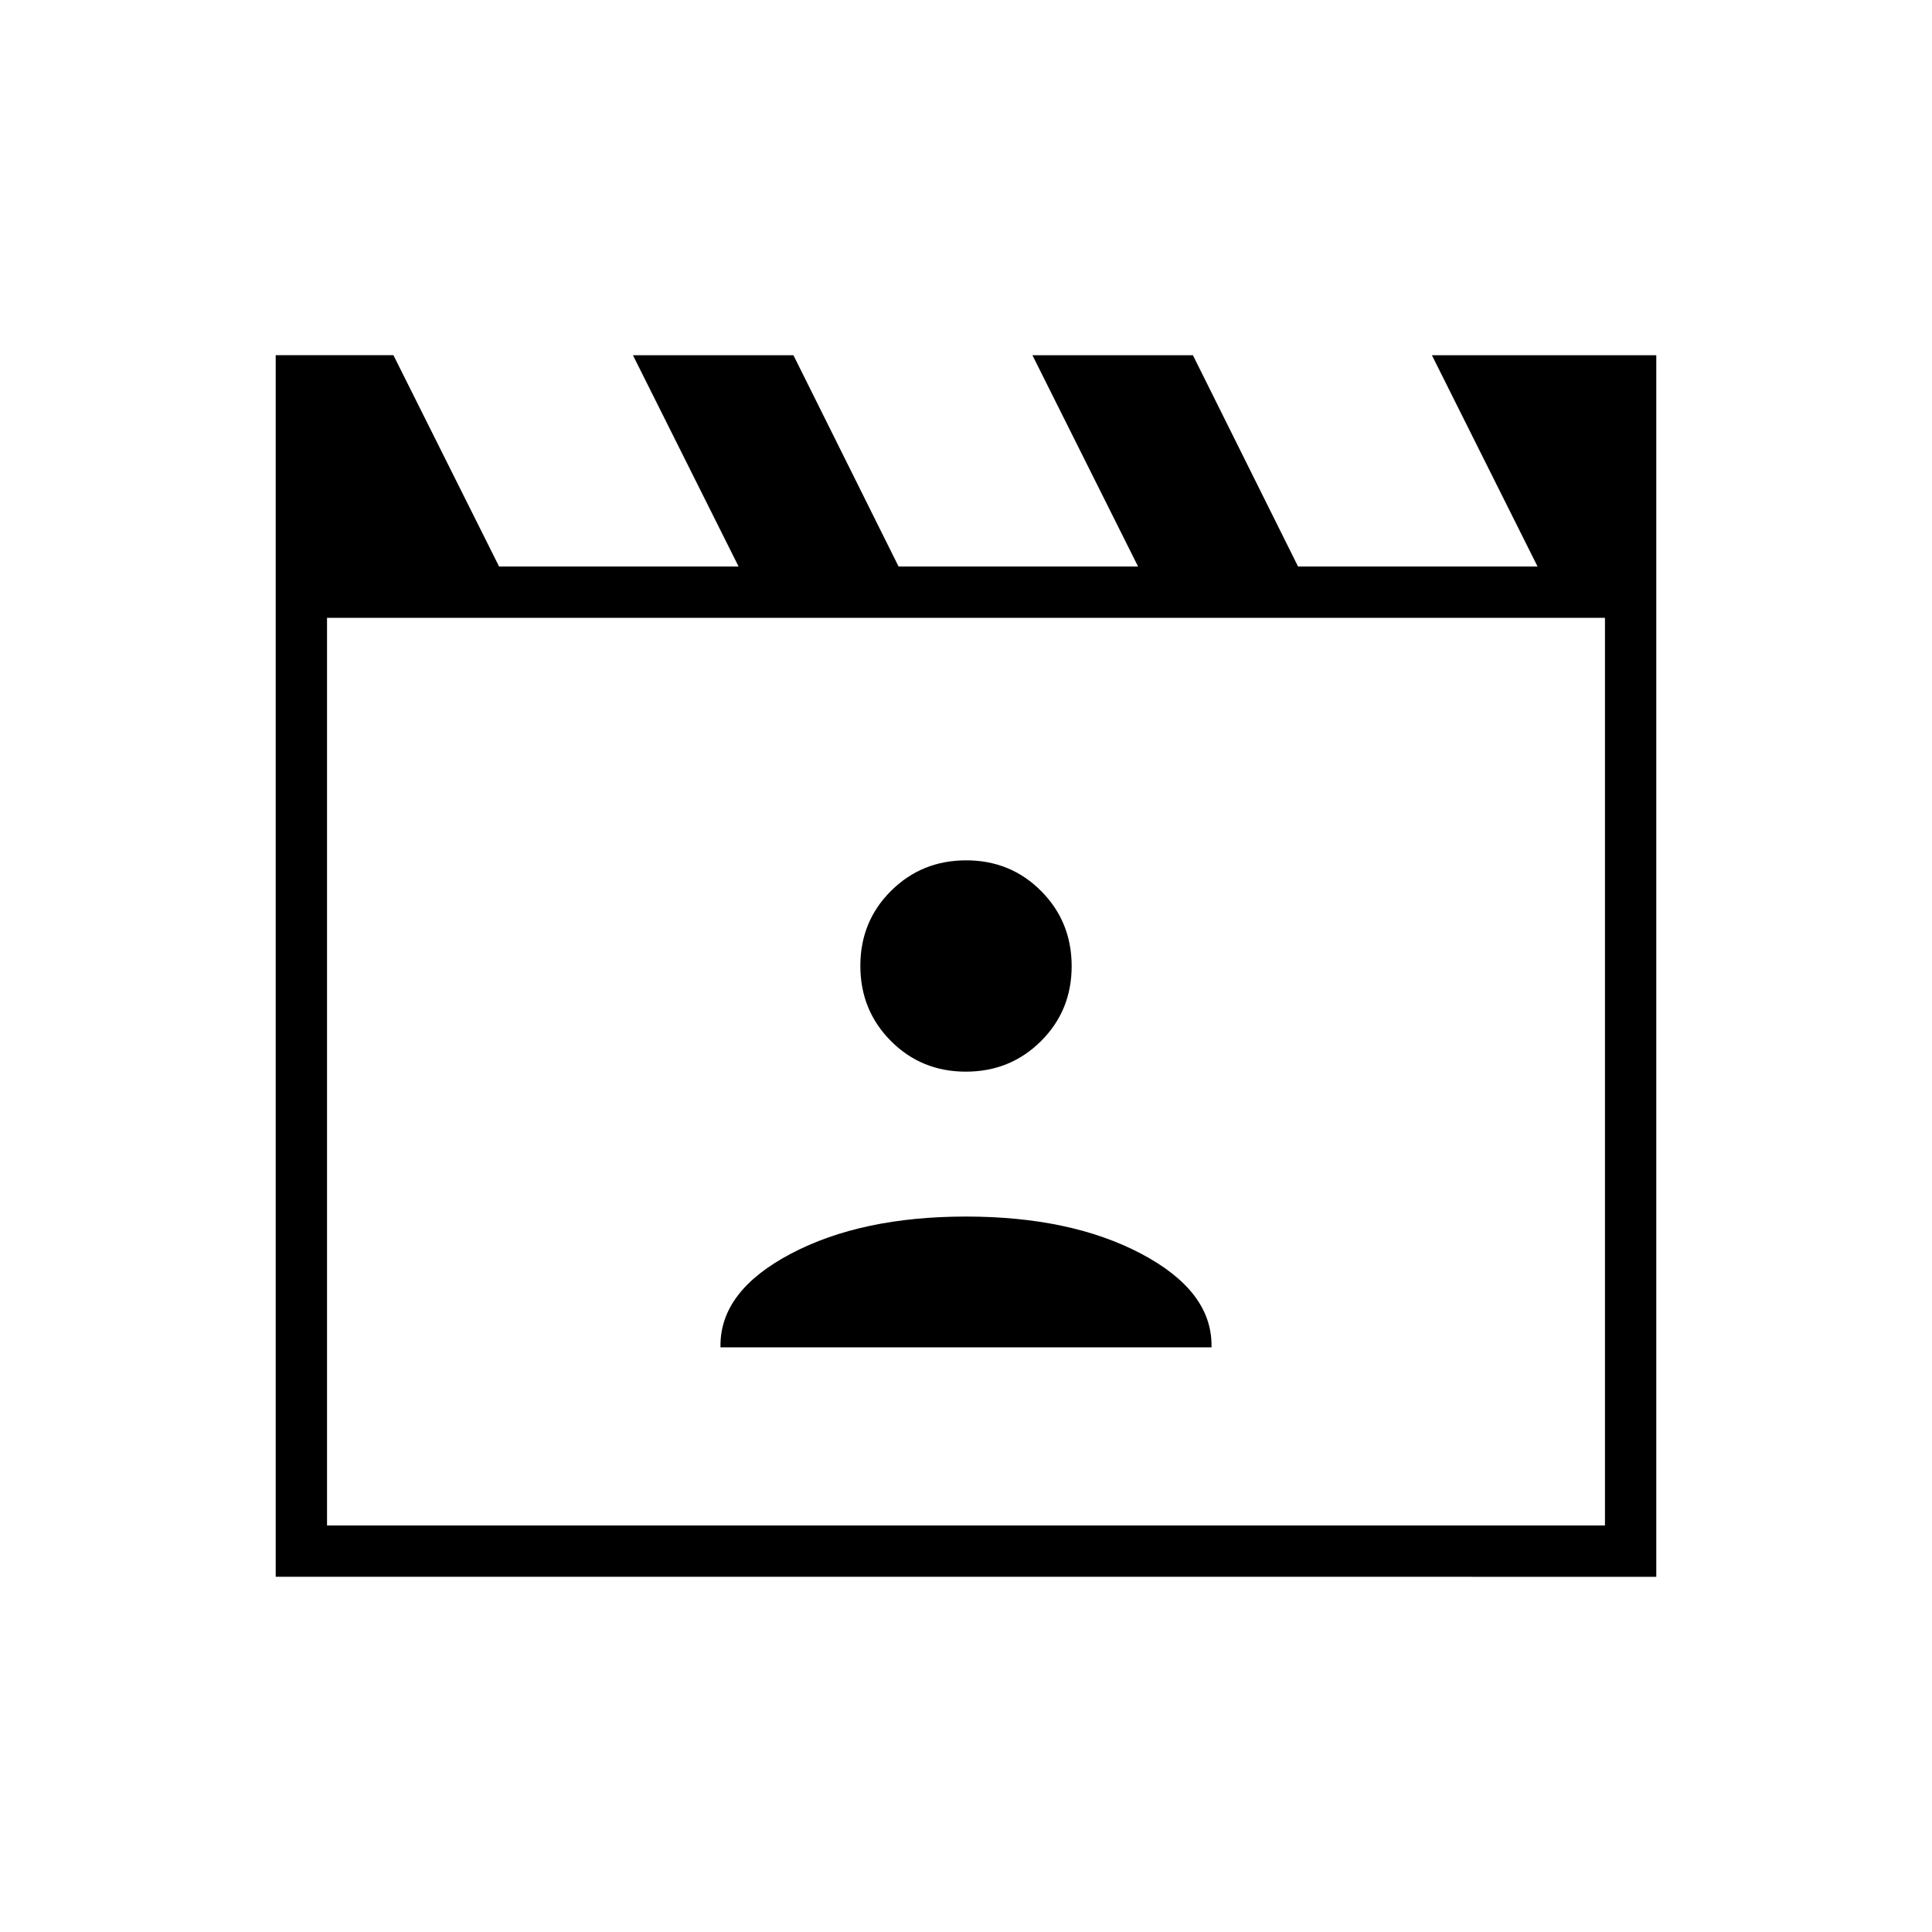 <svg xmlns="http://www.w3.org/2000/svg" height="24" viewBox="0 -960 960 960" width="24"><path d="m195.5-783.5 52.5 105h119l-52.5-105h79.75l52.25 105h119l-52.5-105h79.75l52.25 105h119l-52.5-105H823v607H137v-607h58.5Zm-33 130.5v451h635v-451h-635Zm0 0v451-451ZM358-290.5h244v-1q0-27.1-35-45.55-35-18.45-87-18.45t-87 18.45q-35 18.45-35 45.55v1Zm121.92-137q22.08 0 37.33-15.17 15.25-15.16 15.25-37.25 0-22.08-15.17-37.33-15.16-15.25-37.25-15.25-22.08 0-37.33 15.17-15.25 15.16-15.25 37.25 0 22.08 15.17 37.33 15.16 15.25 37.25 15.25Z"/></svg>